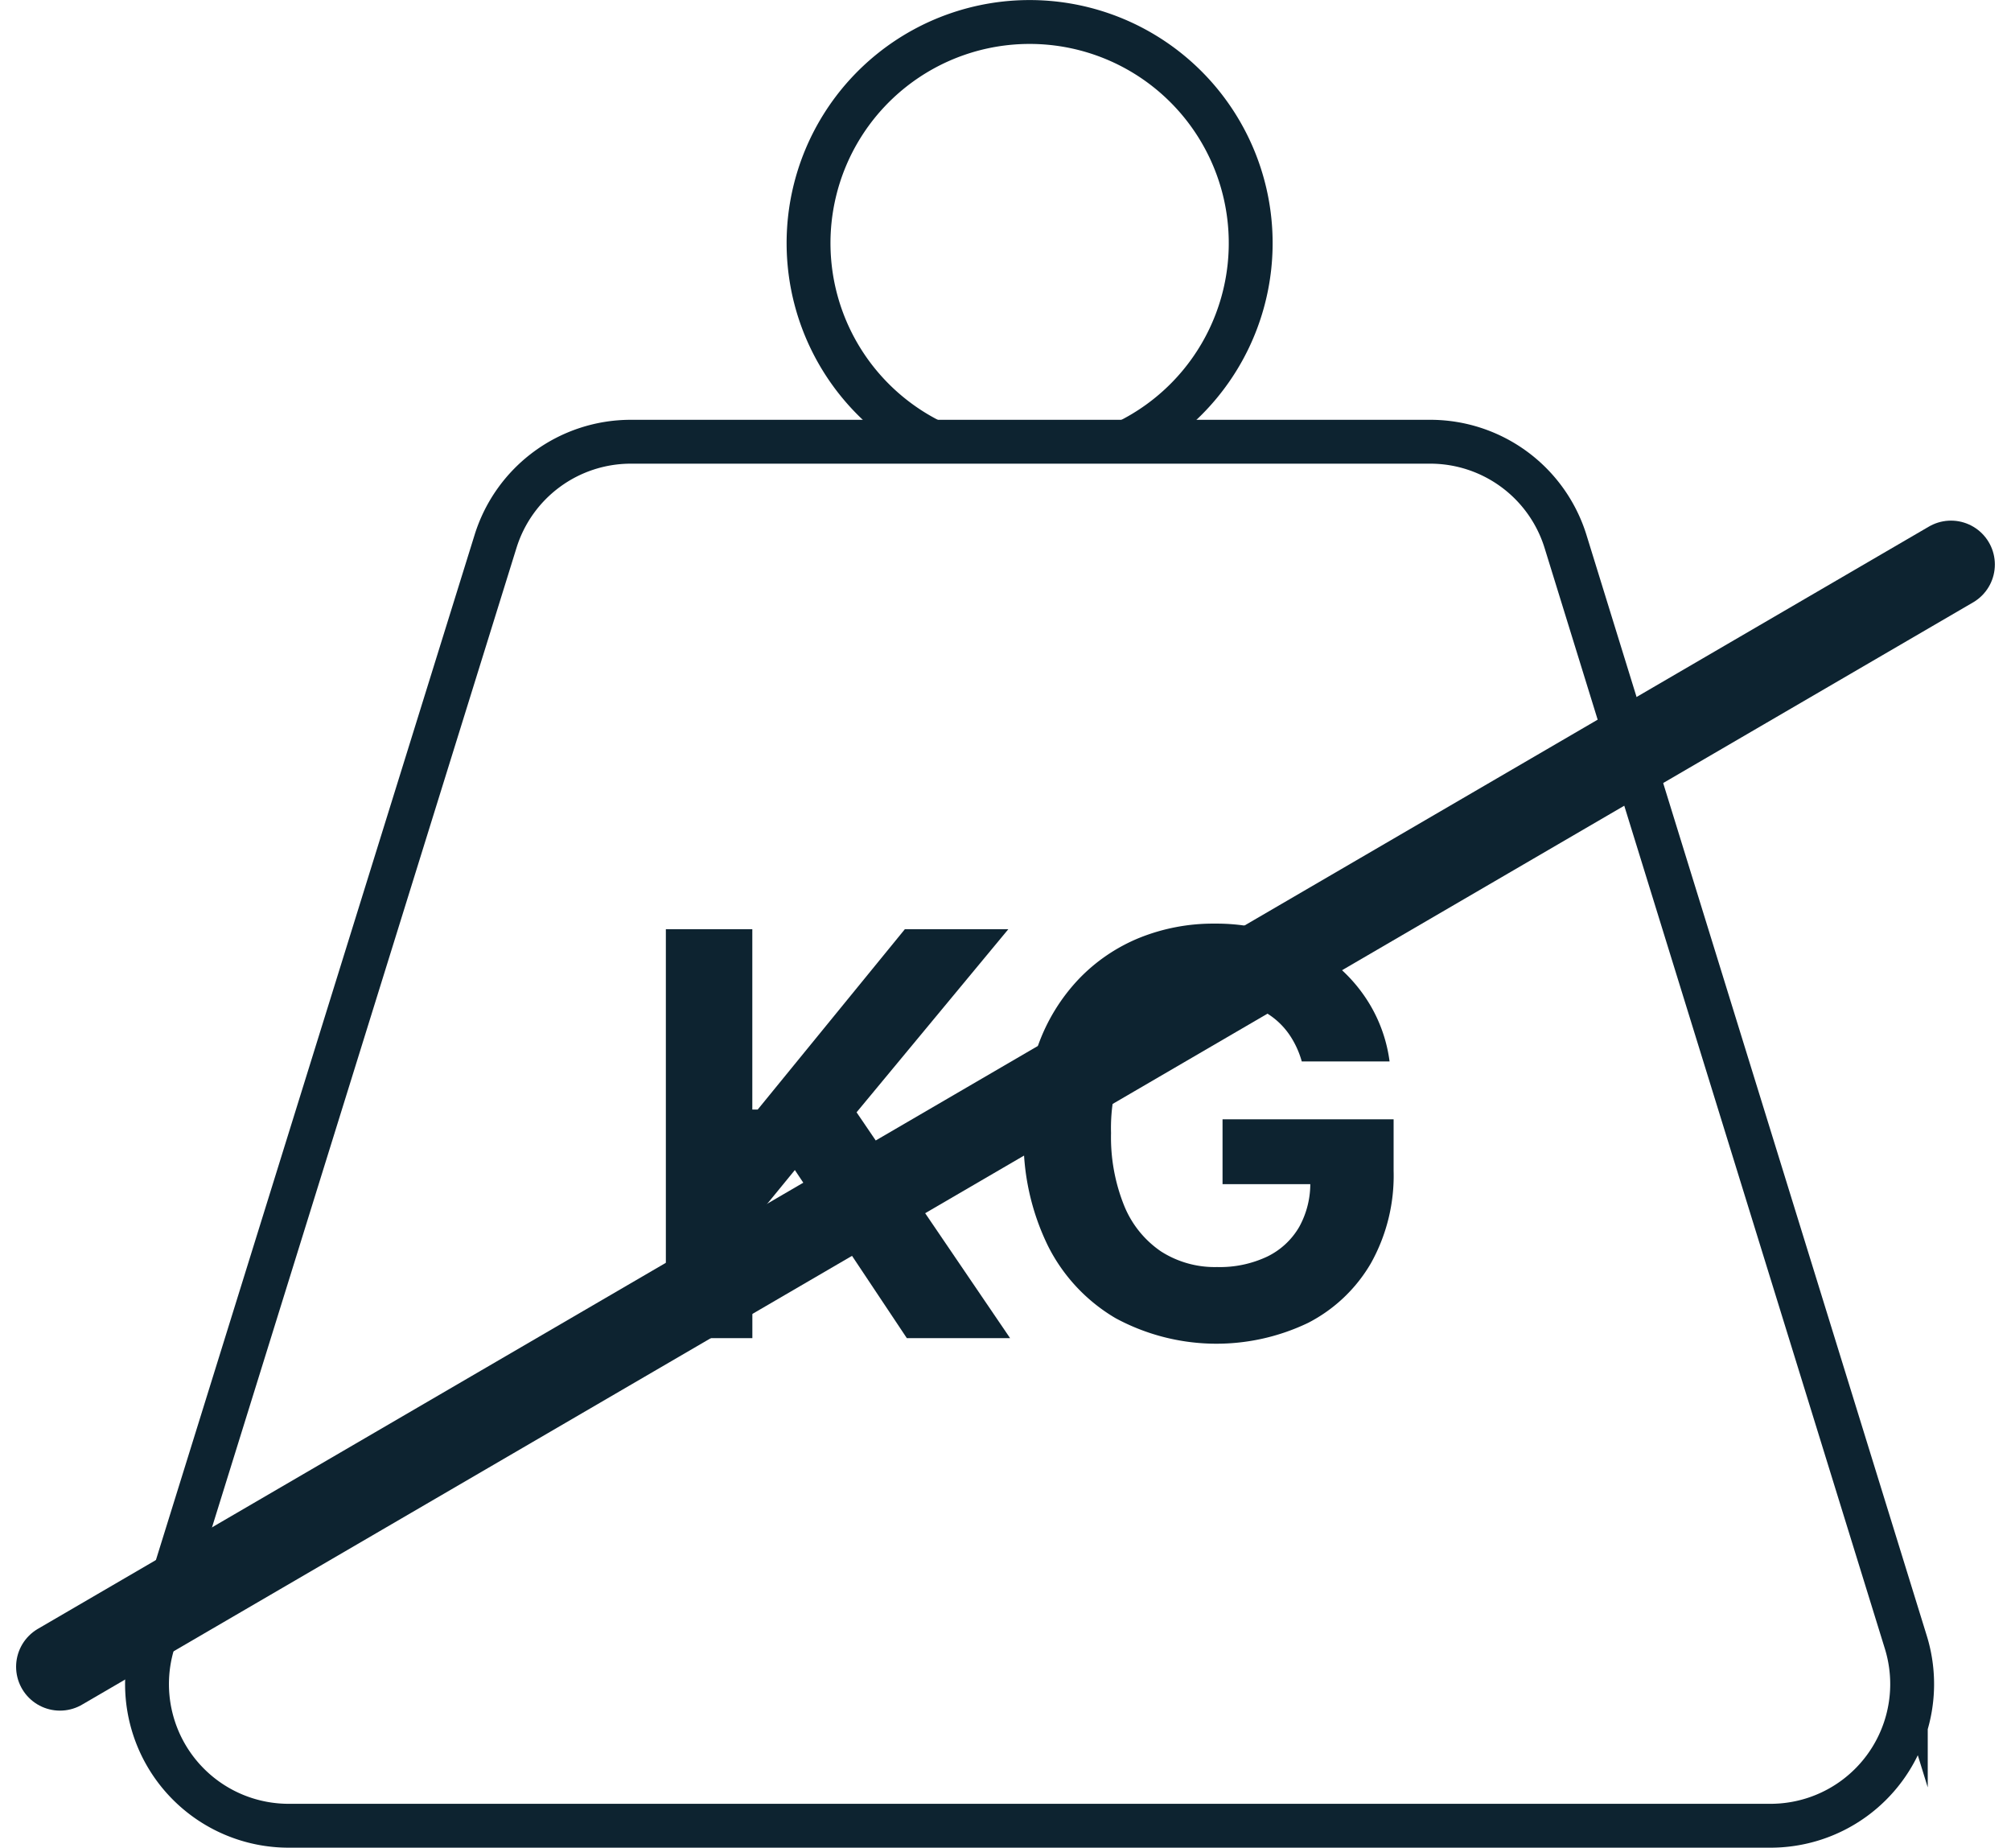 <svg xmlns="http://www.w3.org/2000/svg" width="45.846" height="42.116" viewBox="0 0 45.846 42.116"><g transform="translate(1.367 0.5)"><g transform="translate(1.985)"><path d="M48.566,65.875H14.787A3.229,3.229,0,0,1,11.7,61.688L19.5,36.6a3.229,3.229,0,0,1,3.084-2.272H40.808A3.229,3.229,0,0,1,43.893,36.6l7.758,25.091A3.229,3.229,0,0,1,48.566,65.875Z" transform="translate(-11.555 -24.759)" fill="none" stroke="#0d2330" stroke-miterlimit="10" stroke-width="1"/><path d="M46.85,26.108a5.04,5.04,0,1,0-4.432,0" transform="translate(-24.513 -16.54)" fill="none" stroke="#0d2330" stroke-miterlimit="10" stroke-width="1"/><g transform="translate(11.828 20.553)" style="isolation:isolate"><g style="isolation:isolate"><path d="M36.293,66.373V57.052h1.971v4.11h.123l3.354-4.11H44.1l-3.459,4.173,3.5,5.148H41.787l-2.553-3.832-.969,1.184v2.648Z" transform="translate(-36.293 -56.924)" fill="#0d2330"/><path d="M56.184,59.981a2.069,2.069,0,0,0-.269-.59,1.709,1.709,0,0,0-.421-.437,1.875,1.875,0,0,0-.564-.276,2.406,2.406,0,0,0-.7-.1,2.227,2.227,0,0,0-1.254.355,2.328,2.328,0,0,0-.84,1.031,4.052,4.052,0,0,0-.3,1.65,4.167,4.167,0,0,0,.3,1.657,2.308,2.308,0,0,0,.838,1.04,2.272,2.272,0,0,0,1.279.357,2.528,2.528,0,0,0,1.145-.239,1.7,1.7,0,0,0,.728-.676,2.035,2.035,0,0,0,.252-1.033l.4.059h-2.4V61.3h3.9v1.174a4.086,4.086,0,0,1-.519,2.11,3.518,3.518,0,0,1-1.429,1.356,4.834,4.834,0,0,1-4.388-.105,3.977,3.977,0,0,1-1.545-1.652,5.487,5.487,0,0,1-.553-2.547,5.79,5.79,0,0,1,.33-2.023,4.291,4.291,0,0,1,.926-1.509,4,4,0,0,1,1.388-.942A4.5,4.5,0,0,1,54.2,56.84a4.586,4.586,0,0,1,1.474.23,3.993,3.993,0,0,1,1.213.649,3.528,3.528,0,0,1,.867.994,3.4,3.4,0,0,1,.432,1.268Z" transform="translate(-41.687 -56.84)" fill="#0d2330"/></g></g></g><path d="M0,26.945,43.111,1.82" transform="translate(0 10.547)" fill="none" stroke="#0d2330" stroke-linecap="round" stroke-width="2"/></g></svg>